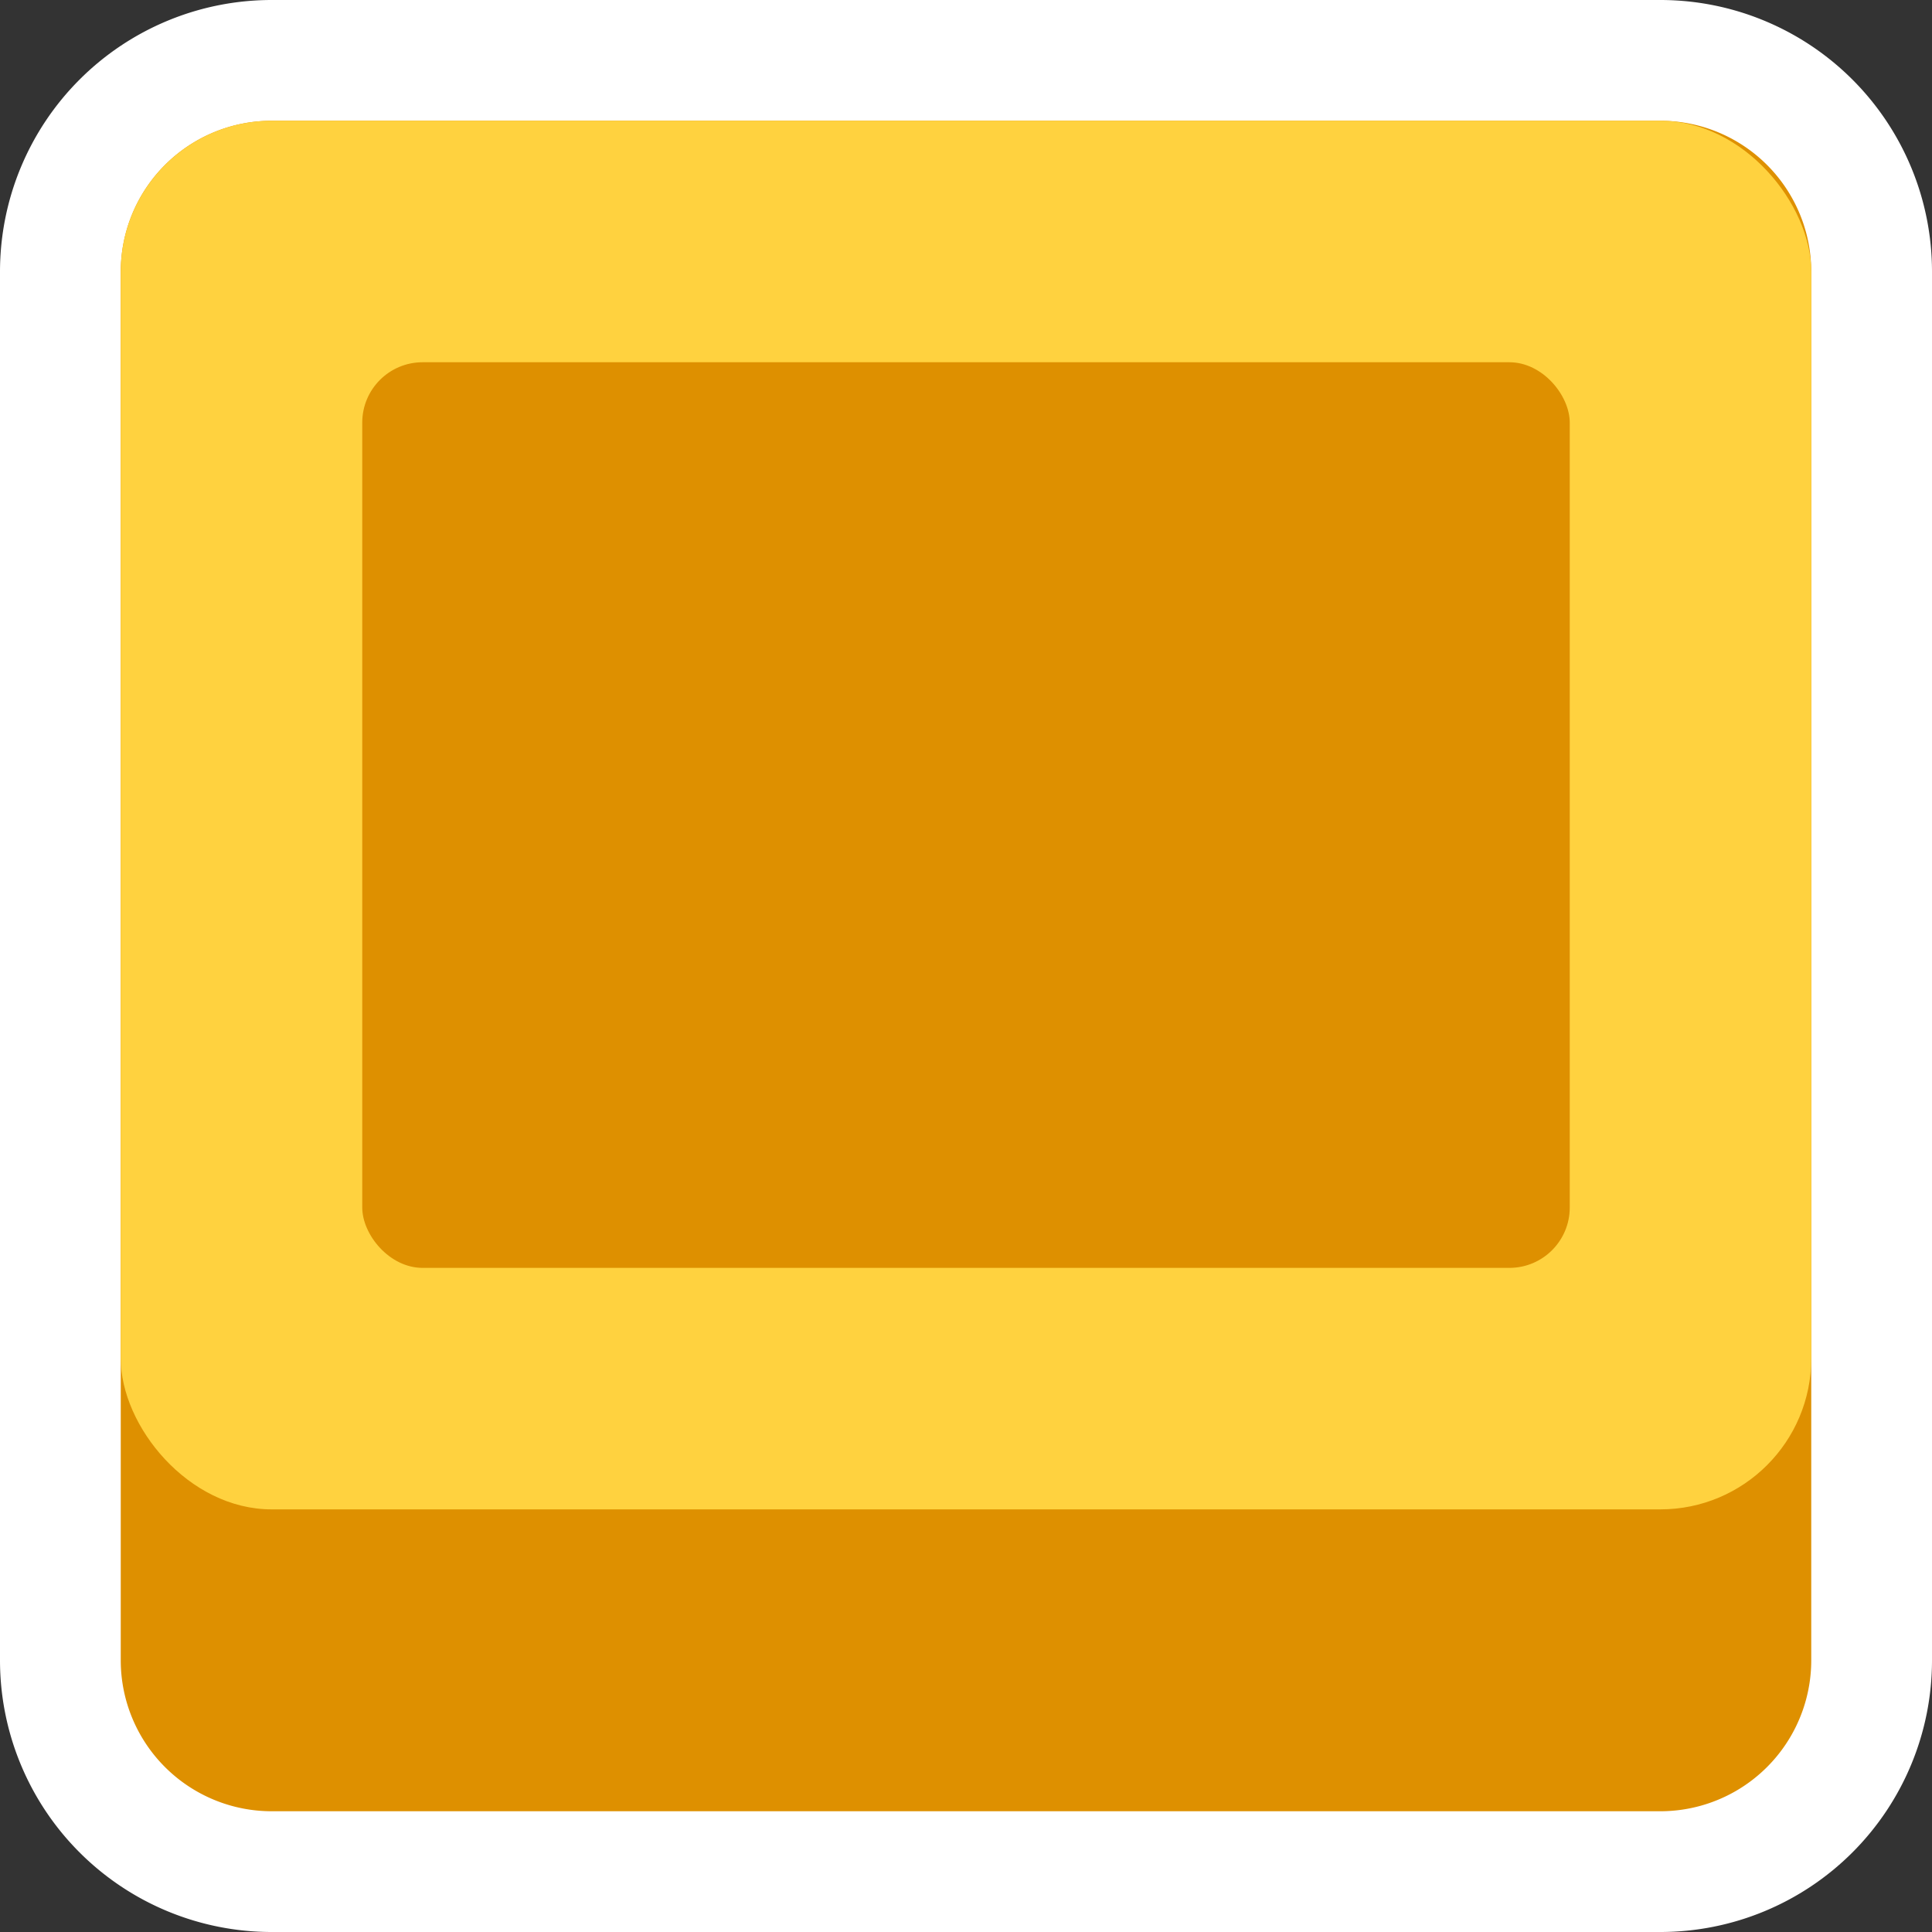 <svg xmlns="http://www.w3.org/2000/svg" viewBox="0 0 64 64"><rect x="0" y="0" width="64" height="64" fill="#333333" stroke="none"/><defs><style>.cls-1{fill:#de9000;}.cls-2{fill:#fff;}.cls-3{fill:#ffd23f;}.cls-4{opacity:0;}</style></defs><title>button-indented-yellow-active</title><g id="Layer_2" data-name="Layer 2"><g id="Buttons_Containers" data-name="Buttons Containers"><rect class="cls-1" x="2" y="2" width="60" height="60" rx="7"/><path class="cls-2" d="M55,4a5,5,0,0,1,5,5V55a5,5,0,0,1-5,5H9a5,5,0,0,1-5-5V9A5,5,0,0,1,9,4H55m0-4H9A9,9,0,0,0,0,9V55a9,9,0,0,0,9,9H55a9,9,0,0,0,9-9V9a9,9,0,0,0-9-9Z"/><rect class="cls-3" x="4" y="4" width="56" height="46" rx="5"/><rect class="cls-1" x="12" y="12" width="40" height="30" rx="2"/><g class="cls-4"><rect class="cls-2" width="64" height="64"/></g></g></g></svg>